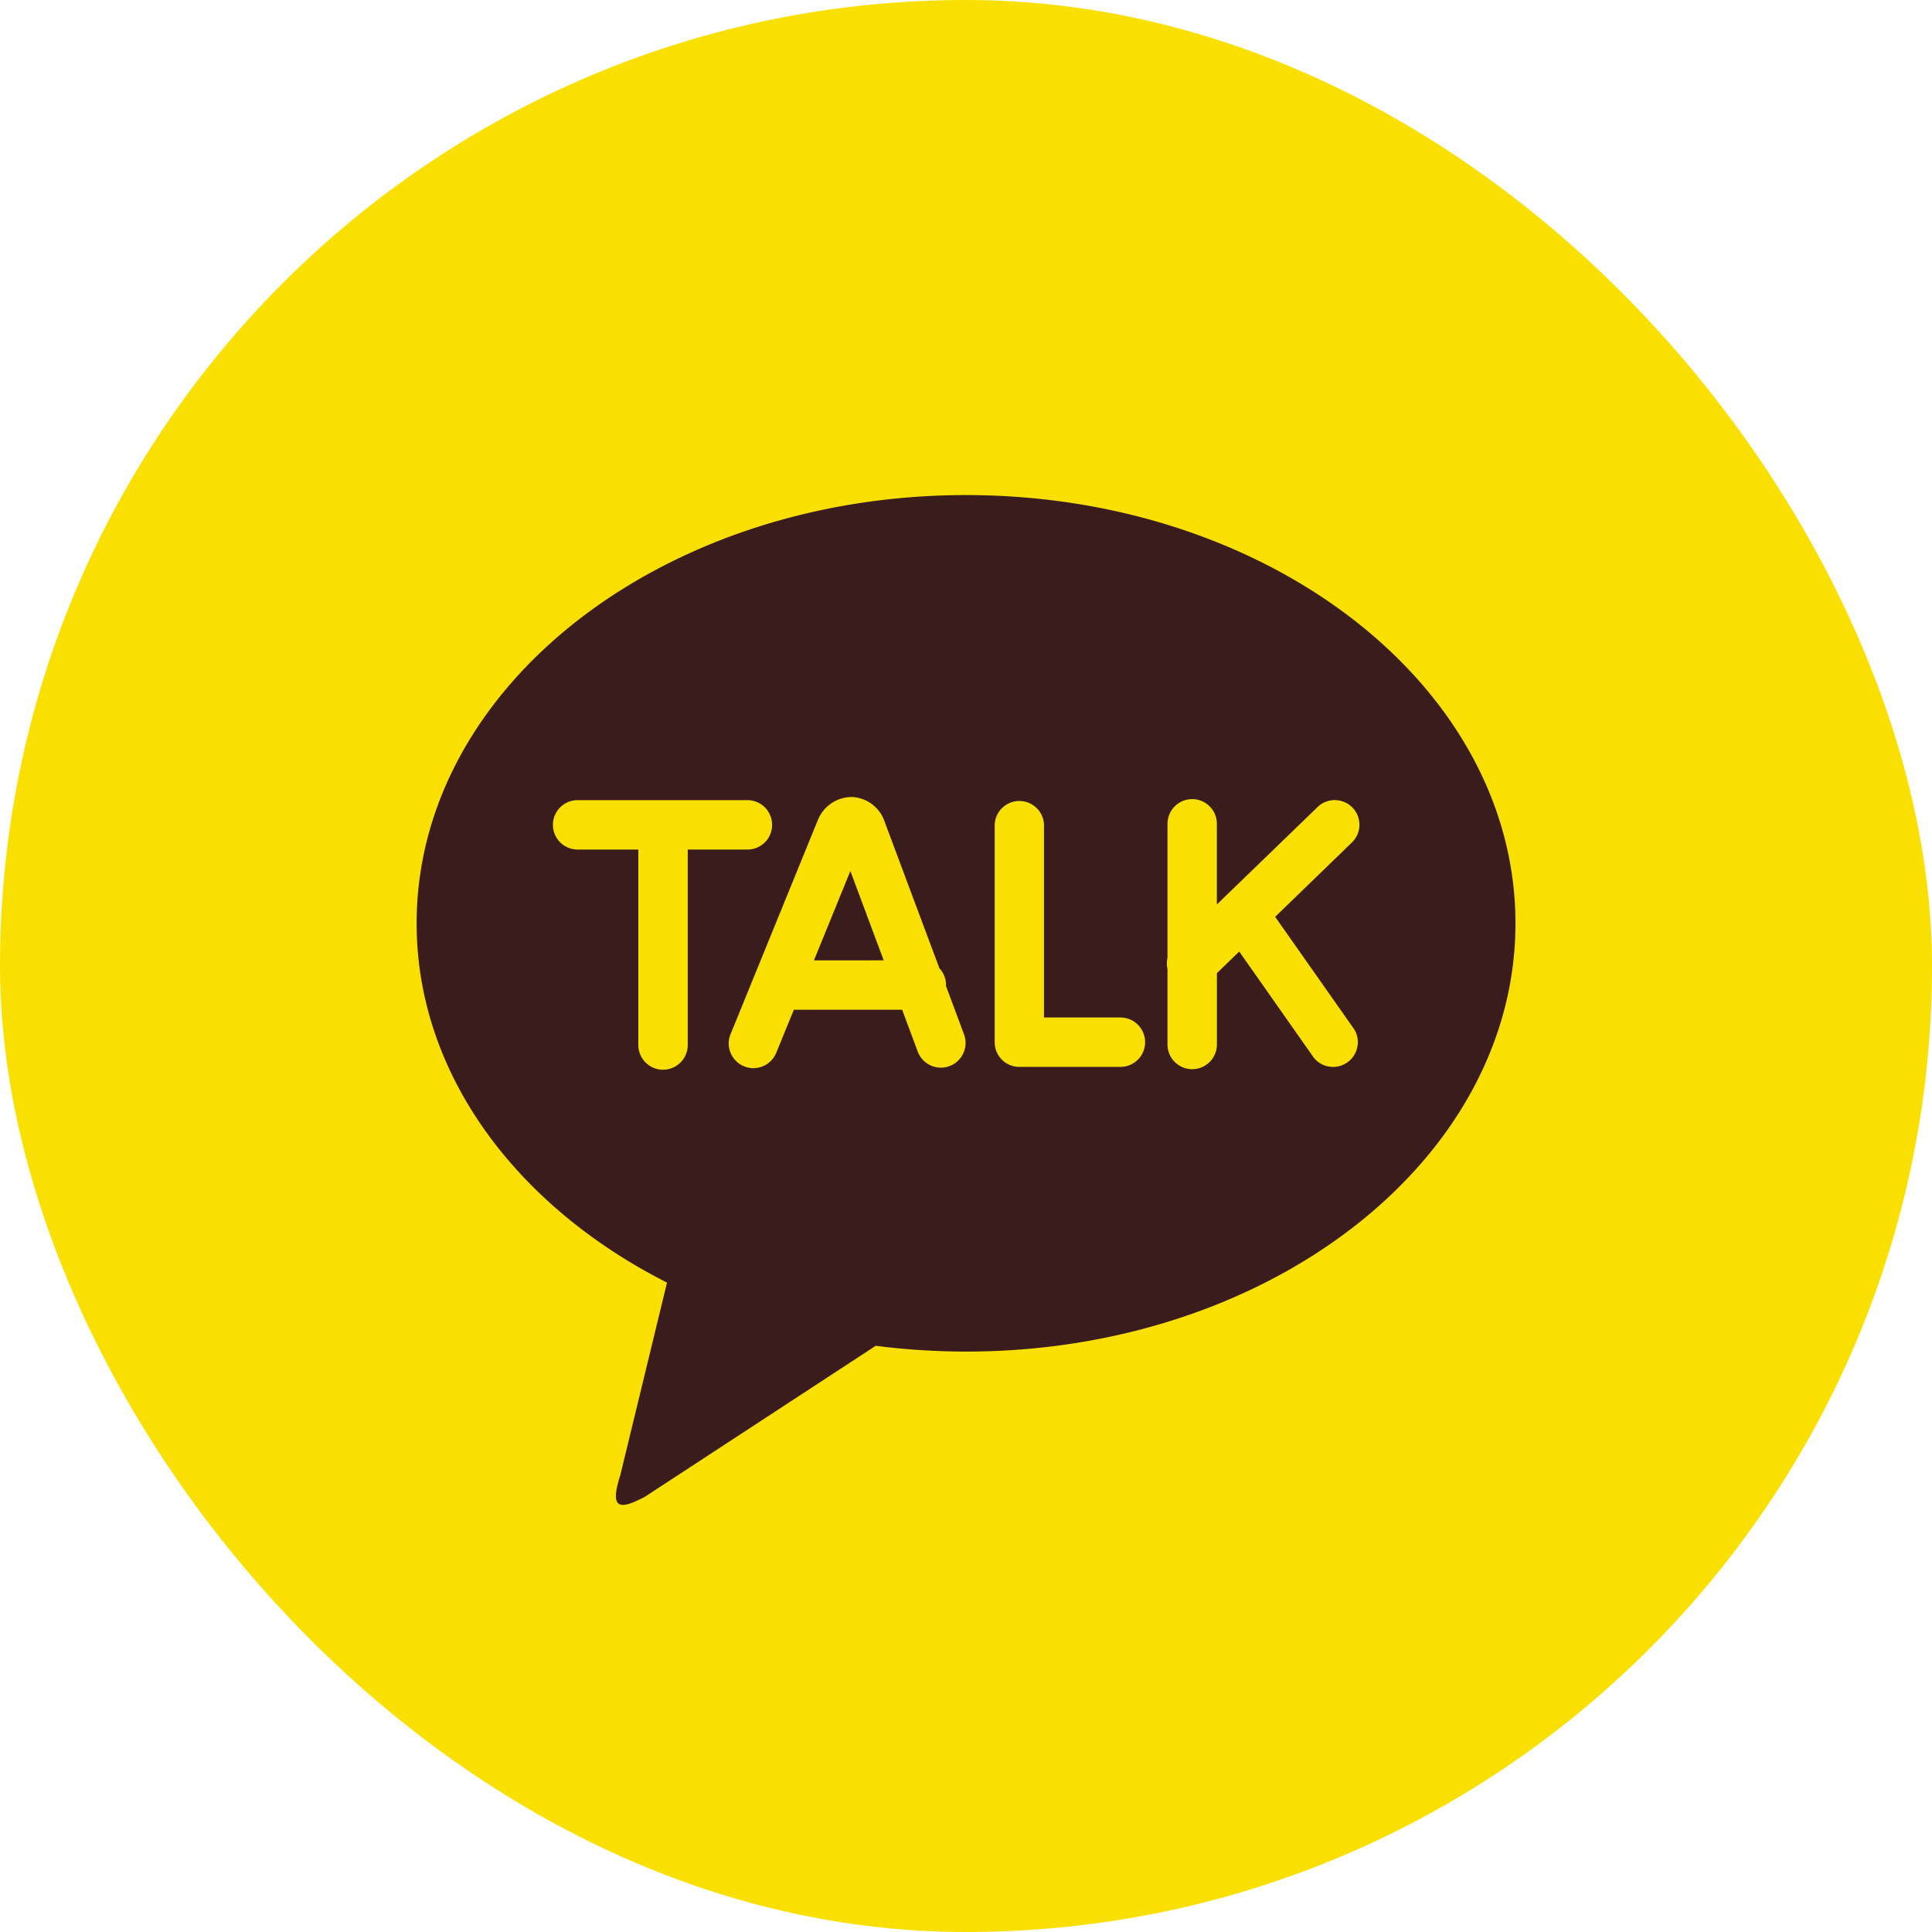 <svg xmlns="http://www.w3.org/2000/svg" width="40" height="40" fill="none" viewBox="0 0 40 40"><rect width="40" height="40" fill="#F9E000" rx="20"/><path fill="#3A1C1C" d="M20 10.25c6.283 0 11.376 3.97 11.376 8.867s-5.093 8.866-11.375 8.866c-.626-.001-1.25-.04-1.87-.12l-4.776 3.124c-.543.287-.735.256-.512-.447l.967-3.985c-3.12-1.581-5.184-4.322-5.184-7.438 0-4.897 5.092-8.867 11.375-8.867m6.4 8.732 1.593-1.543a.511.511 0 0 0-.71-.735l-2.09 2.022v-1.67a.511.511 0 0 0-1.022 0v2.77a.542.542 0 0 0 0 .24v1.559a.511.511 0 0 0 1.023 0v-1.477l.462-.447 1.547 2.202a.513.513 0 0 0 .837-.588l-1.64-2.333Zm-3.204 2.084h-1.582v-3.994a.511.511 0 0 0-1.021 0v4.505a.51.51 0 0 0 .51.512h2.093a.511.511 0 0 0 0-1.023Zm-6.345-1.182.754-1.85.69 1.849-1.444.001Zm2.733.528.002-.018a.509.509 0 0 0-.137-.346l-1.134-3.034a.748.748 0 0 0-.679-.513.76.76 0 0 0-.707.484l-1.8 4.415a.511.511 0 1 0 .946.386l.36-.88h2.242l.323.866a.511.511 0 1 0 .958-.357l-.374-1.003Zm-3.6-3.335a.51.51 0 0 0-.51-.511h-3.516a.511.511 0 0 0 0 1.023h1.257v4.047a.511.511 0 1 0 1.023 0v-4.047h1.235a.508.508 0 0 0 .511-.512Z"/></svg>